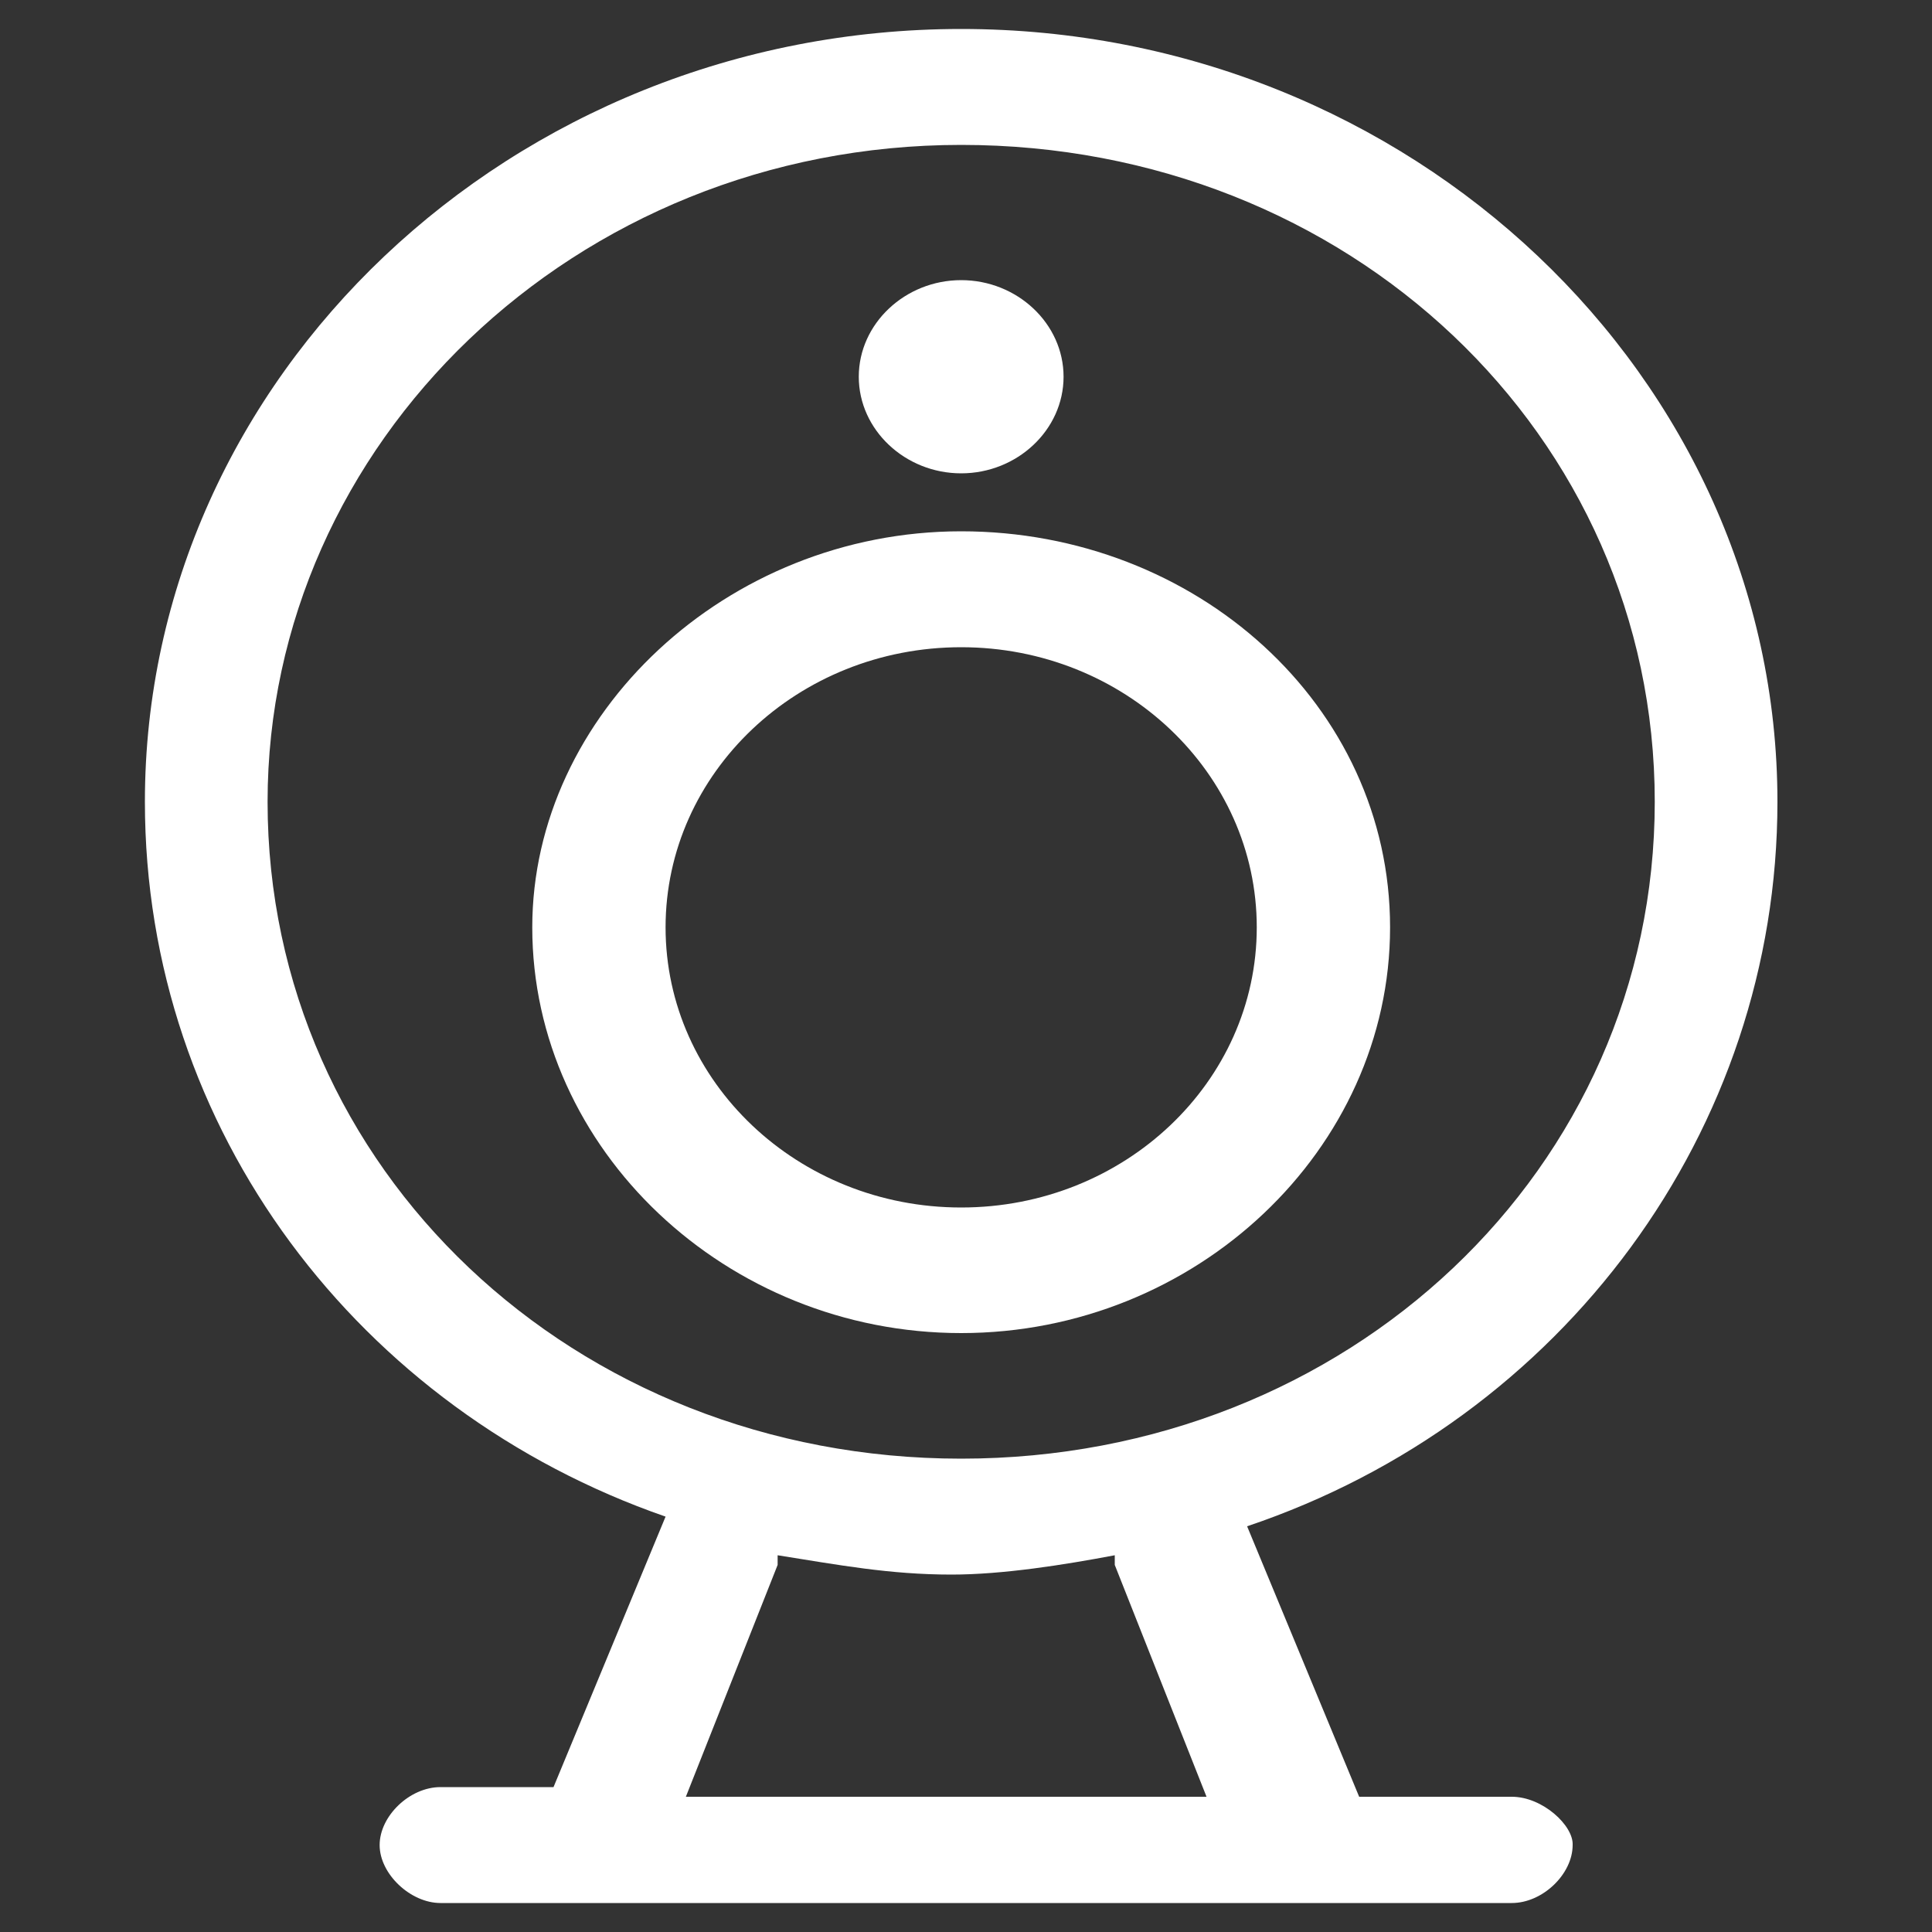 <?xml version="1.0" encoding="utf-8"?>
<!-- Generator: Adobe Illustrator 24.0.0, SVG Export Plug-In . SVG Version: 6.00 Build 0)  -->
<svg version="1.1" id="图层_1" xmlns="http://www.w3.org/2000/svg" xmlns:xlink="http://www.w3.org/1999/xlink" x="0px" y="0px"
	 viewBox="0 0 200 200" style="enable-background:new 0 0 200 200;" xml:space="preserve">
<rect x="0" y="0" width="200" height="200" fill="#333333" stroke="none"/>
<style type="text/css">
	.st0{fill:#fff;}
</style>
<path class="st0" d="M143.9,96c0-23-20.1-41-44.4-41S55.1,74,55.1,96c0,23,20.1,42,44.4,42S143.9,119,143.9,96z M68.9,96
	c0-16,13.7-29,30.6-29s30.6,13,30.6,29s-13.7,29-30.6,29S68.9,112,68.9,96z"/>
<path class="st0" d="M156.5,186h-15.8l-11.6-28c32.7-11,54.9-41,54.9-75c0-44-38-80-84.5-80S15,39,15,83c0,34,22.2,63,53.9,74
	l-11.6,28H45.6c-3.2,0-6.3,3-6.3,6s3.2,6,6.3,6h110.9c3.2,0,6.3-3,6.3-6C162.9,189,159.7,186,156.5,186L156.5,186z M27.7,83
	c0-37,31.7-68,71.8-68s71.8,30,71.8,68s-31.7,68-71.8,68S27.7,121,27.7,83z M71,186l9.5-24v-1c6.3,1,11.6,2,18,2
	c5.3,0,11.6-1,16.9-2v1l9.5,24H71L71,186z"/>
<path class="st0" d="M88.9,39c0,5.5,4.8,10,10.6,10s10.6-4.5,10.6-10s-4.8-10-10.6-10S88.9,33.5,88.9,39L88.9,39z"/>
</svg>
